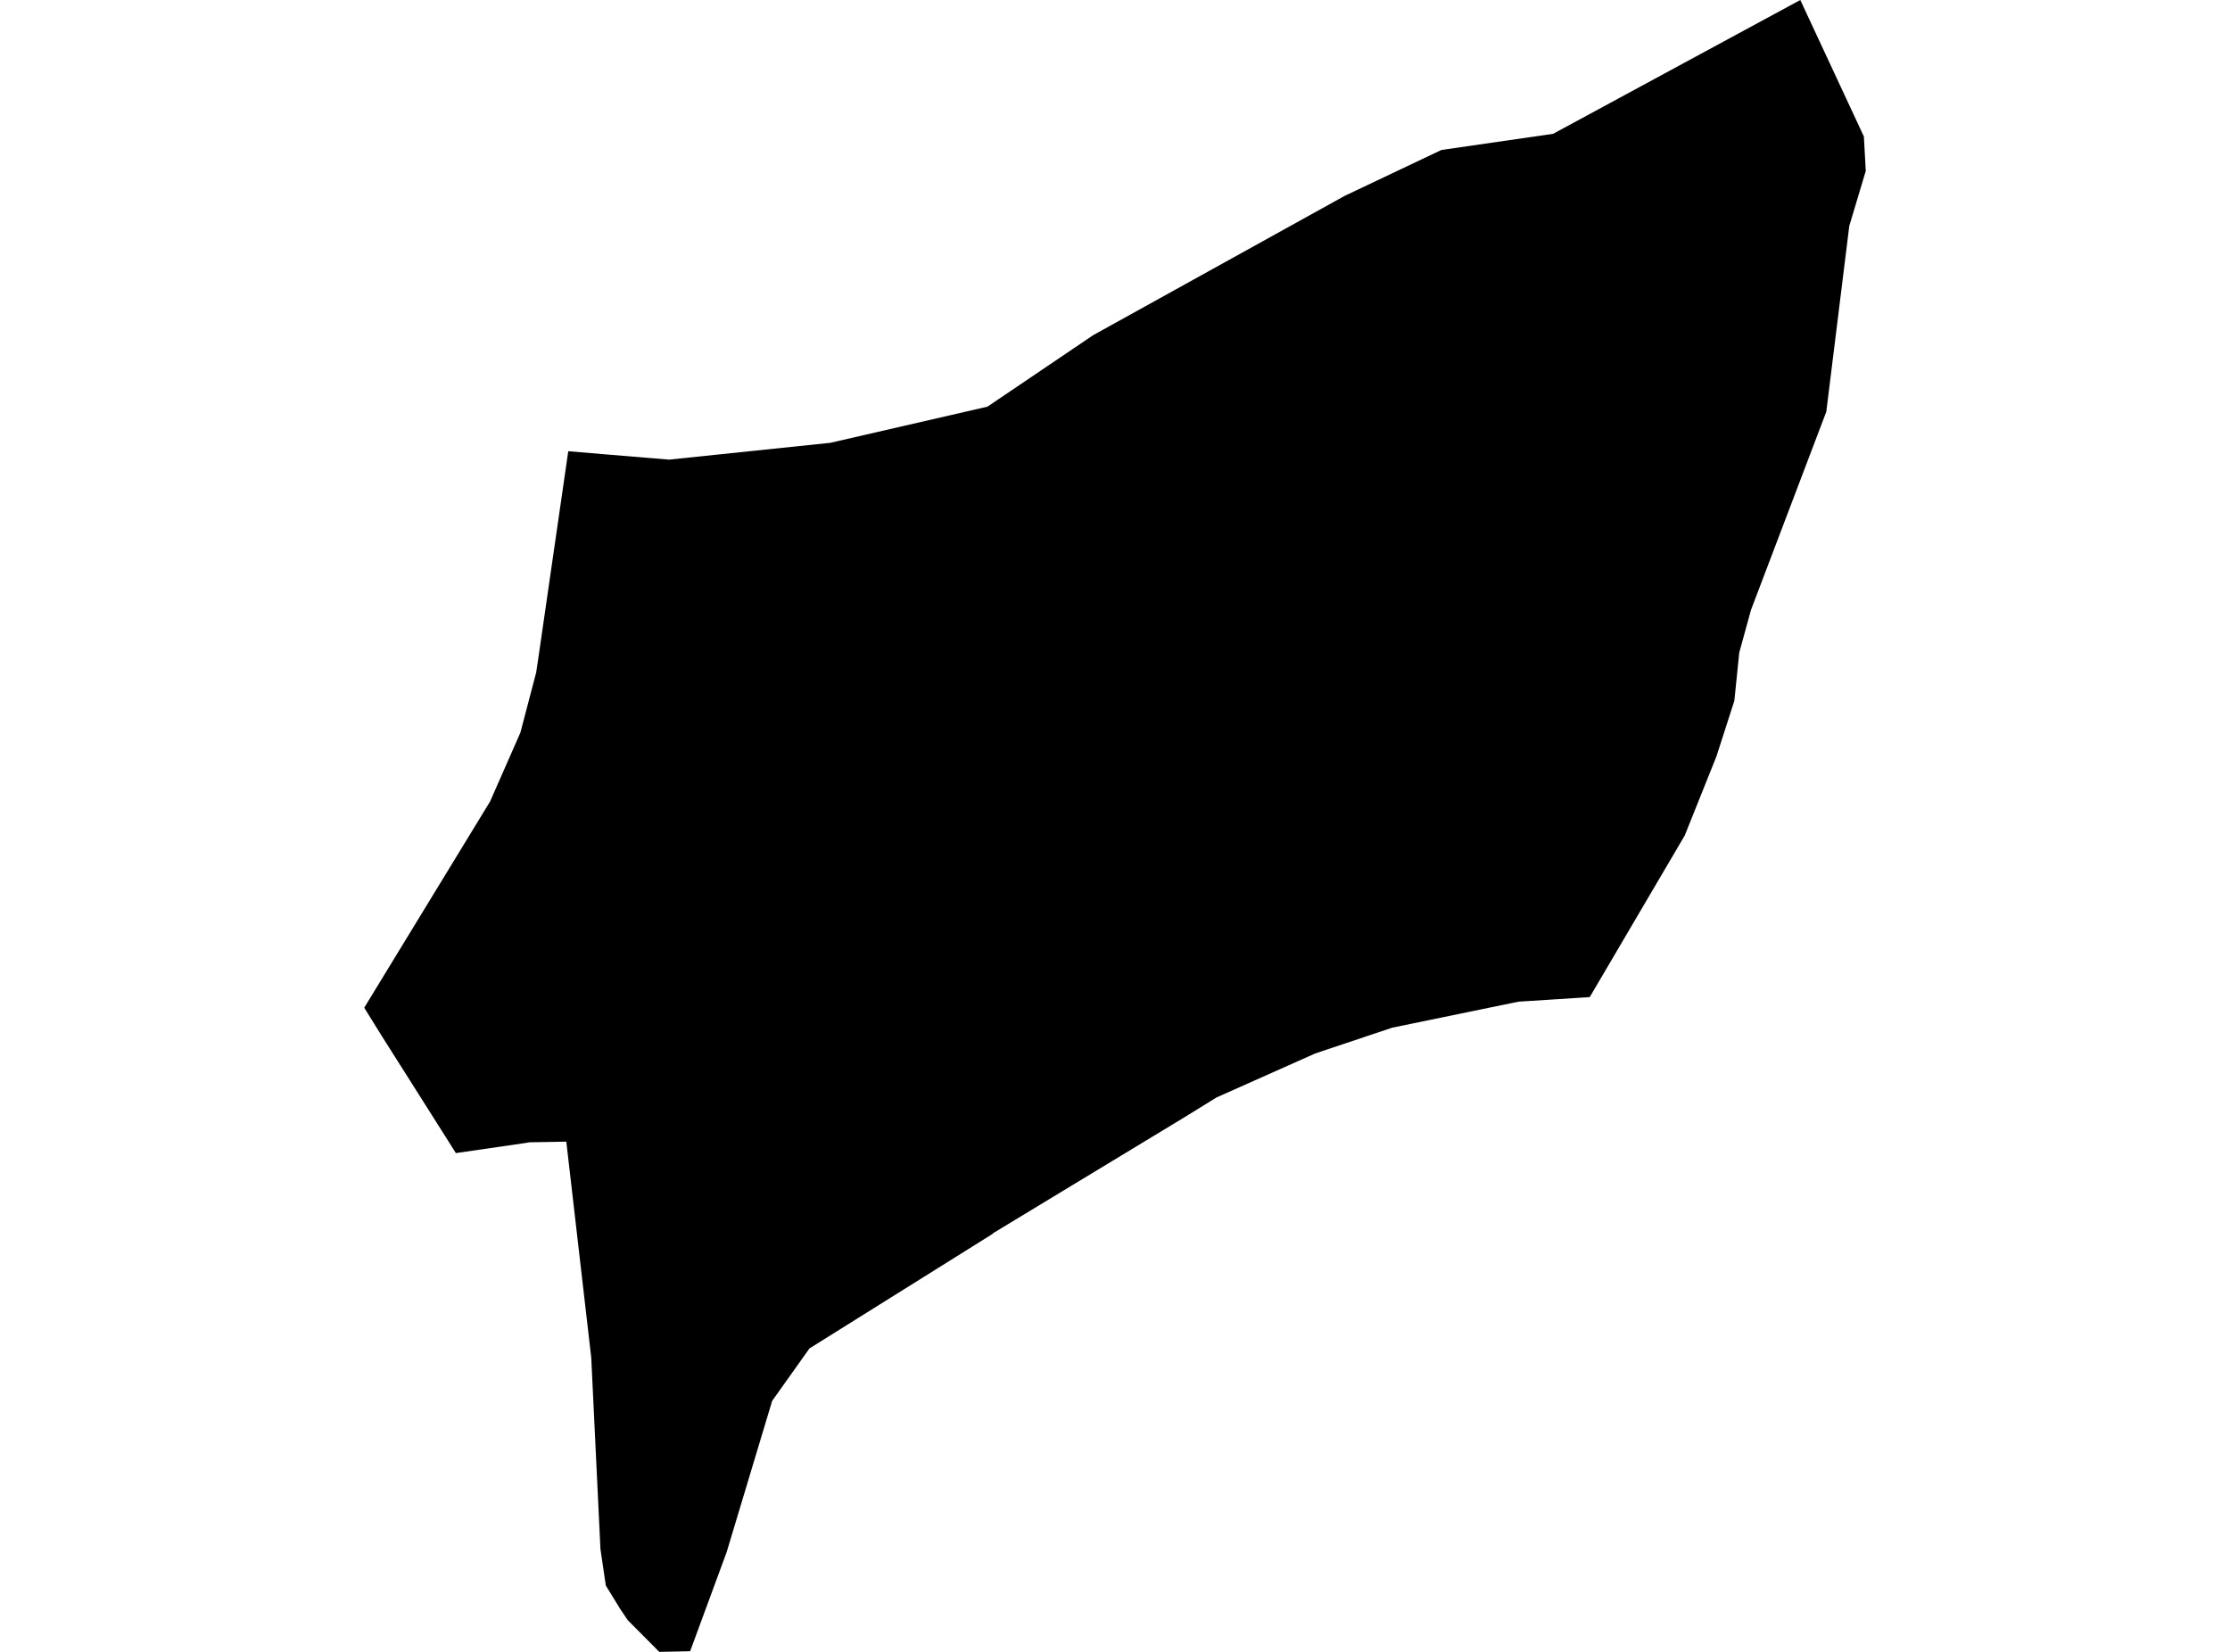 <?xml version='1.0'?>
<svg  baseProfile = 'tiny' width = '540' height = '400' stroke-linecap = 'round' stroke-linejoin = 'round' version='1.1' xmlns='http://www.w3.org/2000/svg'>
<path id='2603301001' title='2603301001'  d='M 384.963 241.444 367.687 242.557 337.127 248.853 318.431 255.111 318.354 255.149 318.277 255.188 294.59 265.745 286.758 270.583 240.688 298.493 240.036 298.992 196.269 326.365 195.962 326.557 195.962 326.596 186.979 339.226 175.96 375.852 167.245 399.501 167.13 399.846 159.644 400 152.004 392.322 150.2 389.634 146.706 383.952 145.401 375.122 143.174 328.784 137.147 276.572 137.108 276.456 136.993 276.456 128.163 276.61 127.318 276.764 110.388 279.221 107.969 275.382 92.344 250.696 88.198 244.016 118.68 194.069 126.013 177.407 129.852 162.78 129.852 162.741 130.351 159.401 137.607 109.262 148.088 110.145 162.024 111.297 201.068 107.227 239.114 98.474 264.721 81.159 325.572 47.452 349.029 36.318 376.095 32.402 435.947 0 451.342 33.055 451.802 41.386 447.81 54.708 442.243 99.702 424.007 147.692 421.166 158.019 419.976 169.69 415.638 183.165 407.959 202.323 384.963 241.444 Z' />
</svg>